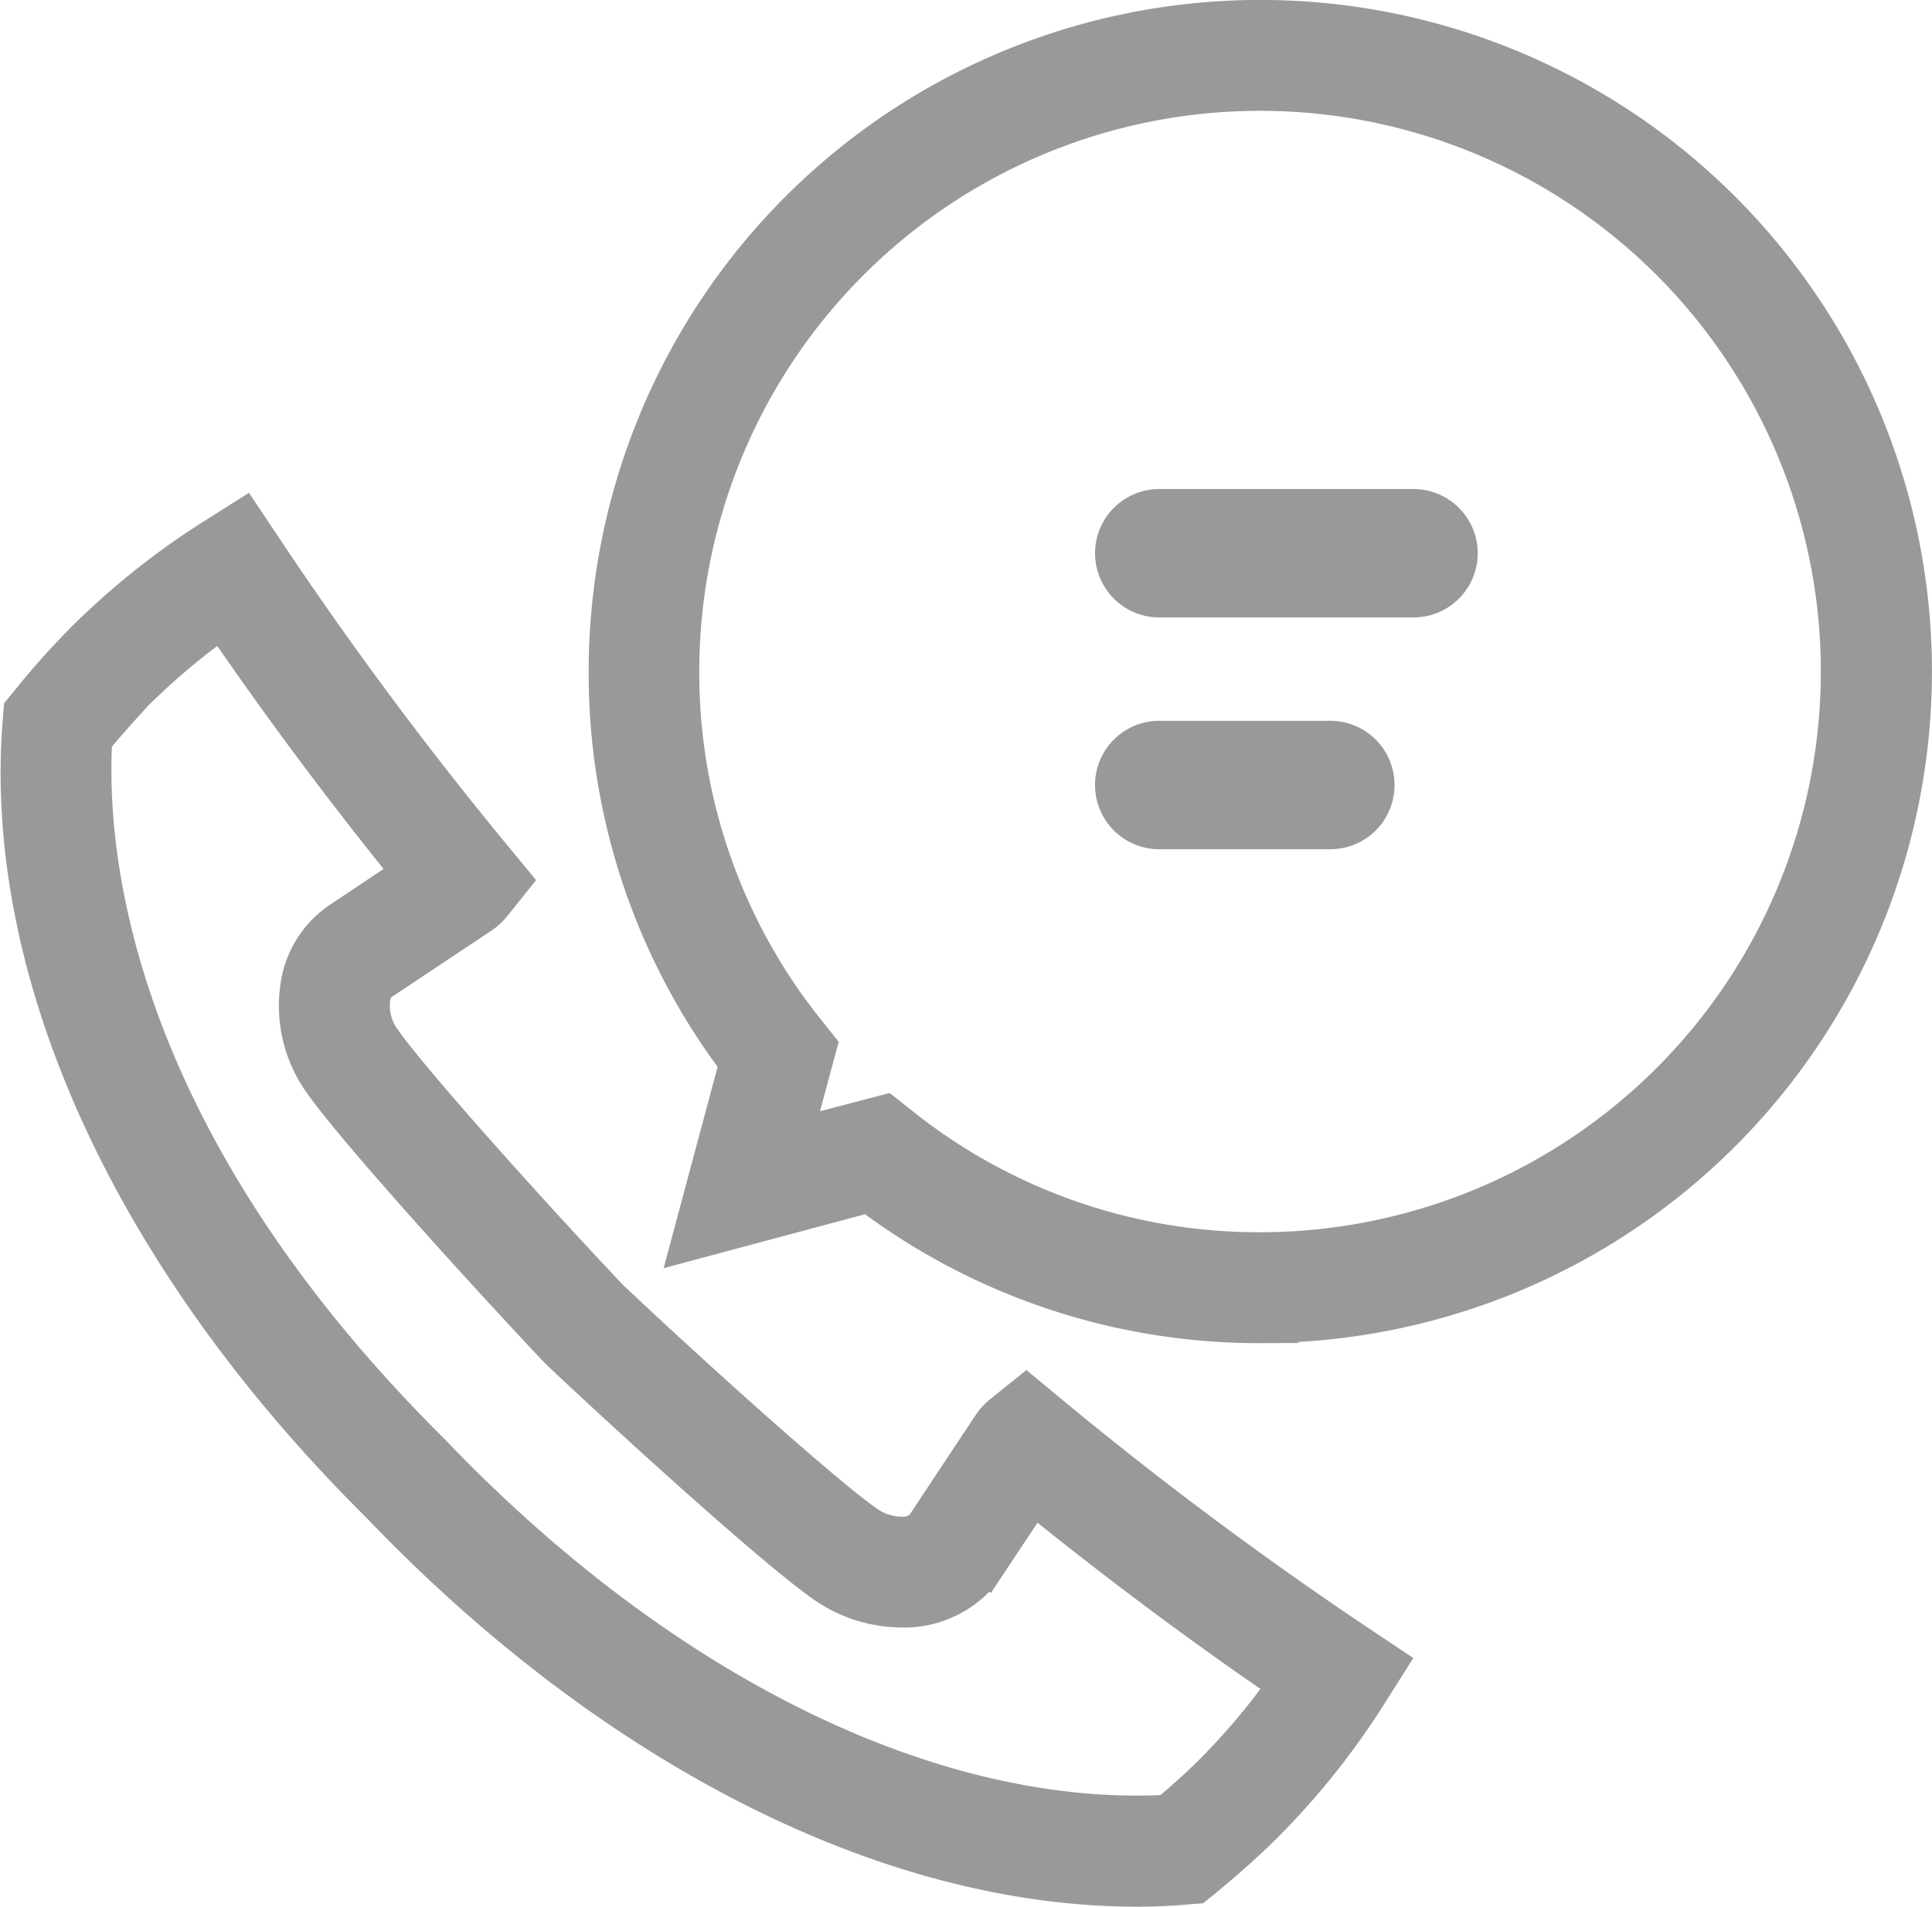 <svg xmlns="http://www.w3.org/2000/svg" width="29.632" height="29.248" viewBox="0 0 29.632 29.248">
  <g id="Group_4051" data-name="Group 4051" transform="translate(9901.256 -1995.959)">
    <g id="Group_3856" data-name="Group 3856" transform="translate(-10334.068 1439.284)">
      <path id="Path_40324" data-name="Path 40324" d="M452.144,577.028a9.944,9.944,0,0,1-6.012-2l-2.788.747.747-2.787a9.94,9.94,0,0,1-2-6.013,10.051,10.051,0,1,1,10.051,10.051Zm-5.743-3.313.237.188a8.759,8.759,0,0,0,5.5,1.924,8.851,8.851,0,1,0-8.851-8.851,8.754,8.754,0,0,0,1.925,5.5l.189.237-.365,1.358Z" fill="#999" stroke="#999" stroke-width="0.5"/>
    </g>
    <g id="Group_3857" data-name="Group 3857" transform="translate(-10334.068 1439.284)">
      <path id="Path_40325" data-name="Path 40325" d="M448.555,578.8a.3.3,0,0,0-.064.064l-1.017,1.53a1.216,1.216,0,0,1-1.7.118c-.675-.474-2.725-2.32-4-3.526-1.2-1.275-3.065-3.339-3.54-4.017a1.212,1.212,0,0,1,.119-1.7l1.529-1.017a.3.3,0,0,0,.064-.064,58.057,58.057,0,0,1-3.566-4.781,11.035,11.035,0,0,0-1.894,1.511c-.28.281-.54.58-.787.883-.251,3.217,1.234,7.488,5.34,11.562,4.151,4.343,8.6,5.941,11.9,5.684.3-.248.6-.508.881-.789a11.031,11.031,0,0,0,1.512-1.893A58.244,58.244,0,0,1,448.555,578.8Z" fill="none"/>
      <path id="Path_40326" data-name="Path 40326" d="M450.25,585.673h0c-3.821,0-8.064-2.15-11.648-5.9-3.8-3.771-5.806-8.157-5.5-12.024l.015-.188.119-.145a12.337,12.337,0,0,1,.827-.927,11.646,11.646,0,0,1,2-1.6l.495-.313.325.487A57.875,57.875,0,0,0,440.4,569.8l.312.378-.307.384a.888.888,0,0,1-.2.185l-1.531,1.018a.33.33,0,0,0-.124.215.866.866,0,0,0,.164.64c.42.6,2.132,2.518,3.473,3.939,1.414,1.334,3.323,3.038,3.922,3.456a.914.914,0,0,0,.519.175.4.4,0,0,0,.335-.128l.356-.539.663-1a.873.873,0,0,1,.186-.2l.384-.309.378.313a58.009,58.009,0,0,0,4.73,3.529l.487.325-.313.495a11.616,11.616,0,0,1-1.594,2c-.264.265-.567.535-.925.832l-.146.119-.188.015C450.747,585.663,450.5,585.673,450.25,585.673Zm-15.967-17.641c-.1,1.792.3,6.064,5.177,10.9,3.365,3.52,7.3,5.536,10.789,5.537h0c.154,0,.308-.005.459-.012.263-.222.49-.428.69-.628a10.523,10.523,0,0,0,1.1-1.307c-1.287-.879-2.571-1.837-3.829-2.856l-.345.519-.355.535a1.572,1.572,0,0,1-1.337.67,2.128,2.128,0,0,1-1.209-.393c-.733-.512-2.862-2.44-4.069-3.58l-.024-.025c-1.146-1.216-3.081-3.351-3.6-4.085a2.053,2.053,0,0,1-.36-1.556,1.5,1.5,0,0,1,.644-.991l1.047-.7c-1.02-1.26-1.977-2.544-2.856-3.83a10.449,10.449,0,0,0-1.308,1.105C434.708,567.543,434.506,567.765,434.283,568.032Z" fill="#999" stroke="#999" stroke-width="0.5"/>
    </g>
    <path id="Path_40327" data-name="Path 40327" d="M450.592,567.732a.985.985,0,1,0,0,1.97h2.624a.985.985,0,0,0,0-1.97h-2.624Z" transform="translate(-10334.068 1439.284)" fill="#999"/>
    <path id="Path_40328" data-name="Path 40328" d="M450.592,564.177a.984.984,0,1,0,0,1.969h3.9a.984.984,0,1,0,0-1.969Z" transform="translate(-10334.068 1439.284)" fill="#999"/>
  </g>
</svg>
